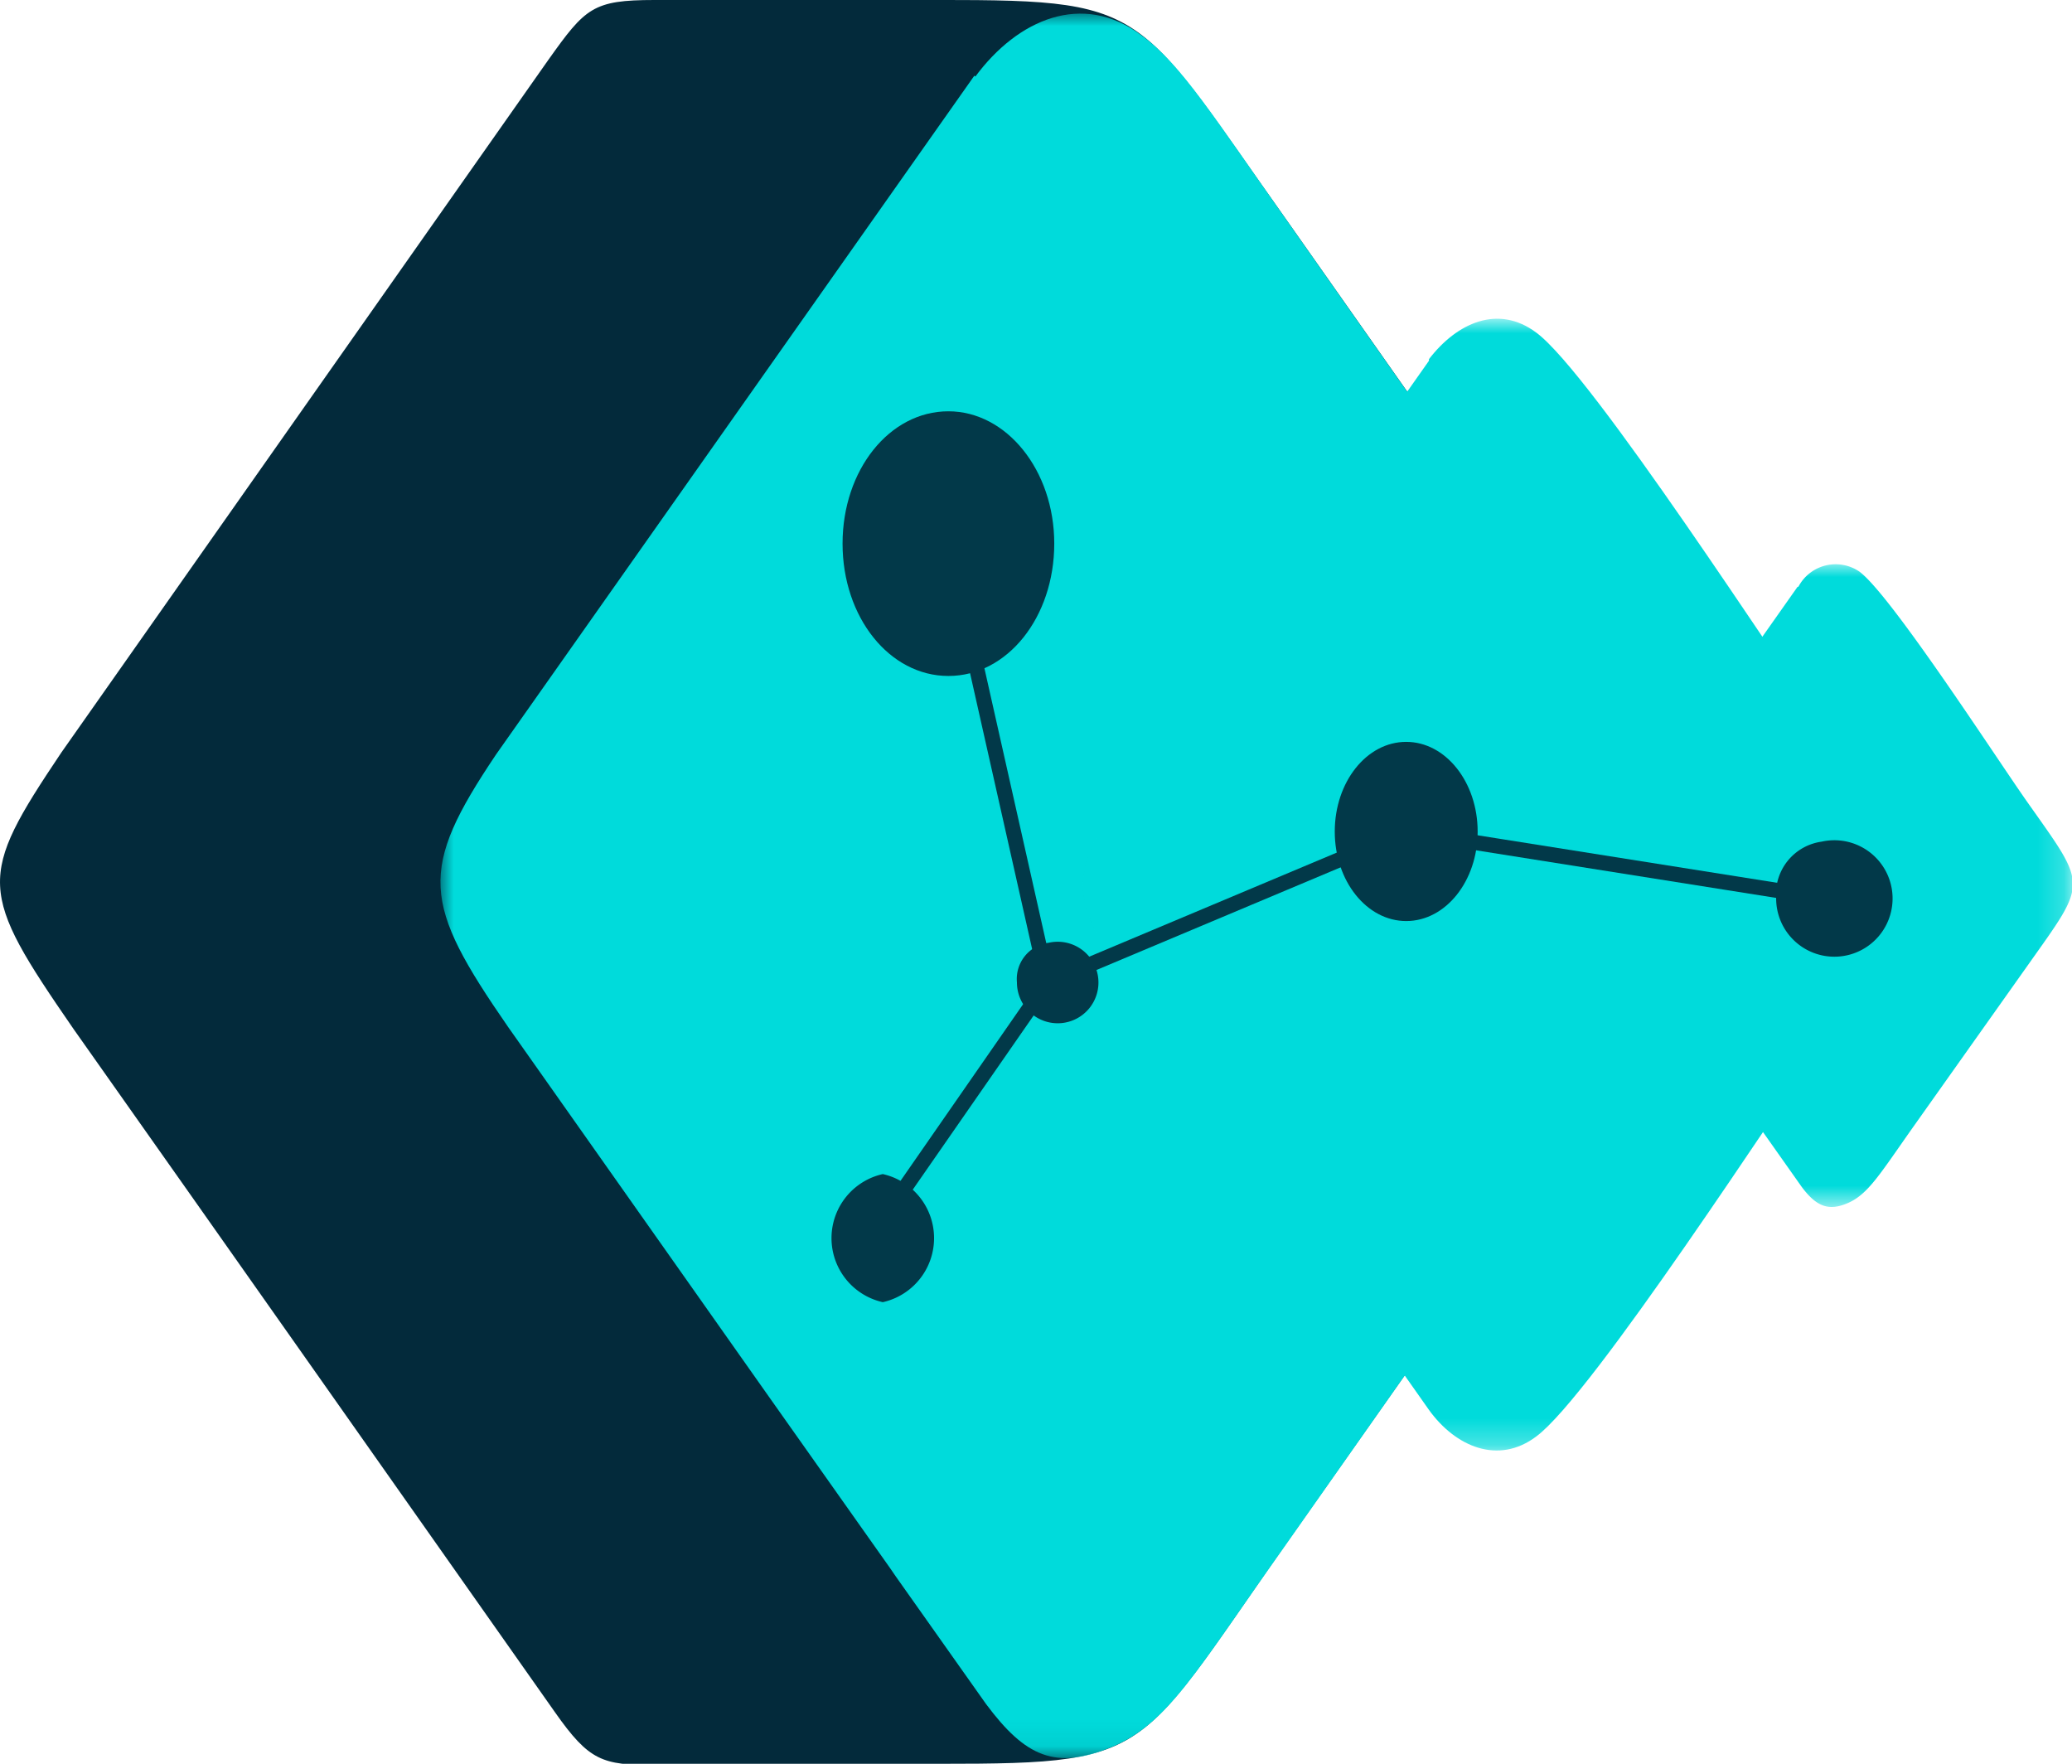 <svg id="Layer_1" data-name="Layer 1" xmlns="http://www.w3.org/2000/svg" xmlns:xlink="http://www.w3.org/1999/xlink" viewBox="0 0 78.3 66.64">
  <defs>
    <style>
      .cls-1 {
        fill: url(#linear-gradient);
      }

      .cls-2 {
        fill: url(#linear-gradient-2);
      }

      .cls-3 {
        fill: url(#linear-gradient-3);
      }

      .cls-4 {
        fill: #032a3b;
      }

      .cls-10, .cls-4, .cls-6 {
        fill-rule: evenodd;
      }

      .cls-5 {
        mask: url(#mask);
      }

      .cls-6 {
        fill: #00dbdb;
      }

      .cls-7 {
        mask: url(#mask-2);
      }

      .cls-8 {
        mask: url(#mask-3);
      }

      .cls-9 {
        fill: none;
        stroke: #023949;
        stroke-miterlimit: 22.93;
        stroke-width: 0.57px;
      }

      .cls-10 {
        fill: #023949;
      }
    </style>
    <linearGradient id="linear-gradient" x1="-297.64" y1="315.53" x2="-213.83" y2="315.61" gradientTransform="translate(317.62 -272.9)" gradientUnits="userSpaceOnUse">
      <stop offset="0" stop-color="#fff"/>
      <stop offset="0.03" stop-color="#f4f4f4"/>
      <stop offset="0.19" stop-color="#b4b4b4"/>
      <stop offset="0.34" stop-color="#7d7d7d"/>
      <stop offset="0.49" stop-color="#505050"/>
      <stop offset="0.64" stop-color="#2d2d2d"/>
      <stop offset="0.78" stop-color="#141414"/>
      <stop offset="0.9" stop-color="#050505"/>
      <stop offset="1"/>
    </linearGradient>
    <linearGradient id="linear-gradient-2" x1="-324.04" y1="327.16" x2="-208.5" y2="327.16" gradientTransform="translate(341.9 -284.51)" xlink:href="#linear-gradient"/>
    <linearGradient id="linear-gradient-3" x1="-270.51" y1="336.36" x2="-322.2" y2="336.36" gradientTransform="translate(361.47 -293.71)" xlink:href="#linear-gradient"/>
    <mask id="mask" x="16.64" y="0.48" width="48.32" height="65.94" maskUnits="userSpaceOnUse">
      <g transform="translate(-3.37 -9.2)">
        <rect class="cls-1" x="20.01" y="9.68" width="48.32" height="65.94"/>
      </g>
    </mask>
    <mask id="mask-2" x="40.93" y="12.09" width="31.3" height="42.72" maskUnits="userSpaceOnUse">
      <g transform="translate(-3.37 -9.2)">
        <rect class="cls-2" x="44.3" y="21.29" width="31.3" height="42.72"/>
      </g>
    </mask>
    <mask id="mask-3" x="60.49" y="21.3" width="17.81" height="24.31" maskUnits="userSpaceOnUse">
      <g transform="translate(-3.37 -9.2)">
        <rect class="cls-3" x="63.86" y="30.5" width="17.81" height="24.31"/>
      </g>
    </mask>
  </defs>
  <g>
    <path class="cls-4" d="M28.12,75.84h9c9.93,0,8.8.29,14.86-8.33L63.72,50.85c6.14-8.72,6.15-7.94,0-16.66L52,17.53C45.88,8.91,46.9,9.2,37.1,9.2h-9c-2.33,0-2.61.3-4,2.25L5.69,37.63c-3.18,4.74-3.15,5.22.46,10.45,5.46,7.73,12.42,17.62,18.19,25.81,1.3,1.85,1.79,2,3.78,2" transform="translate(-3.37 -9.2)"/>
    <g class="cls-5">
      <path class="cls-6" d="M40.19,12.06,22.12,37.7c-2.95,4.39-2.8,5.6.45,10.3l9.94,14.09L37,68.44l.22.32,3.41,4.82c1.49,2,2.63,2.52,4.77,1.62S48.6,72.3,52,67.51L63.71,50.85c6.15-8.72,6.16-7.94,0-16.66L52,17.53c-2.72-3.85-4-5.92-5.5-7-2.23-1.67-4.68-.59-6.27,1.56" transform="translate(-3.37 -9.2)"/>
    </g>
    <g class="cls-7">
      <path class="cls-6" d="M57.37,22.83,45.66,39.45c-1.82,2.7-1.82,3.7,0,6.4L57.37,62.47c1,1.39,2.62,2.09,4.06,1,2.11-1.57,9.22-12.57,11.18-15.35,4-5.64,4-5.32,0-11-2-2.78-9.07-13.78-11.18-15.35-1.44-1.08-3-.38-4.06,1" transform="translate(-3.37 -9.2)"/>
    </g>
    <g class="cls-8">
      <path class="cls-6" d="M71.3,31.37l-6.67,9.46c-1.08,1.61-1,2.06.17,3.79l6.66,9.43c.54.72,1,.93,1.75.6s1.19-1.07,2.43-2.83L80,45.67c2.27-3.21,2.27-2.92,0-6.14-1.12-1.58-5.16-7.84-6.36-8.73a1.59,1.59,0,0,0-2.31.57" transform="translate(-3.37 -9.2)"/>
    </g>
    <line class="cls-9" x1="39.58" y1="37.12" x2="33.36" y2="46.08"/>
    <path class="cls-10" d="M39.21,24.74c2.19,0,4,2.22,4,5s-1.77,5-4,5-4-2.22-4-5,1.77-5,4-5" transform="translate(-3.37 -9.2)"/>
    <path class="cls-10" d="M36.73,53.56a2.48,2.48,0,0,1,0,4.84,2.48,2.48,0,0,1,0-4.84" transform="translate(-3.37 -9.2)"/>
    <path class="cls-10" d="M43,44.82a1.54,1.54,0,1,1-1.2,1.5,1.38,1.38,0,0,1,1.2-1.5" transform="translate(-3.37 -9.2)"/>
    <path class="cls-10" d="M72.21,41a2.2,2.2,0,1,1-1.72,2.15A2,2,0,0,1,72.21,41" transform="translate(-3.37 -9.2)"/>
    <polyline class="cls-9" points="35.84 20.5 39.58 37.12 53.14 31.42 68.84 33.91"/>
    <path class="cls-10" d="M56.51,37.23c1.49,0,2.7,1.52,2.7,3.39S58,44,56.51,44s-2.7-1.51-2.7-3.38,1.2-3.39,2.7-3.39" transform="translate(-3.37 -9.2)"/>
  </g>
</svg>
